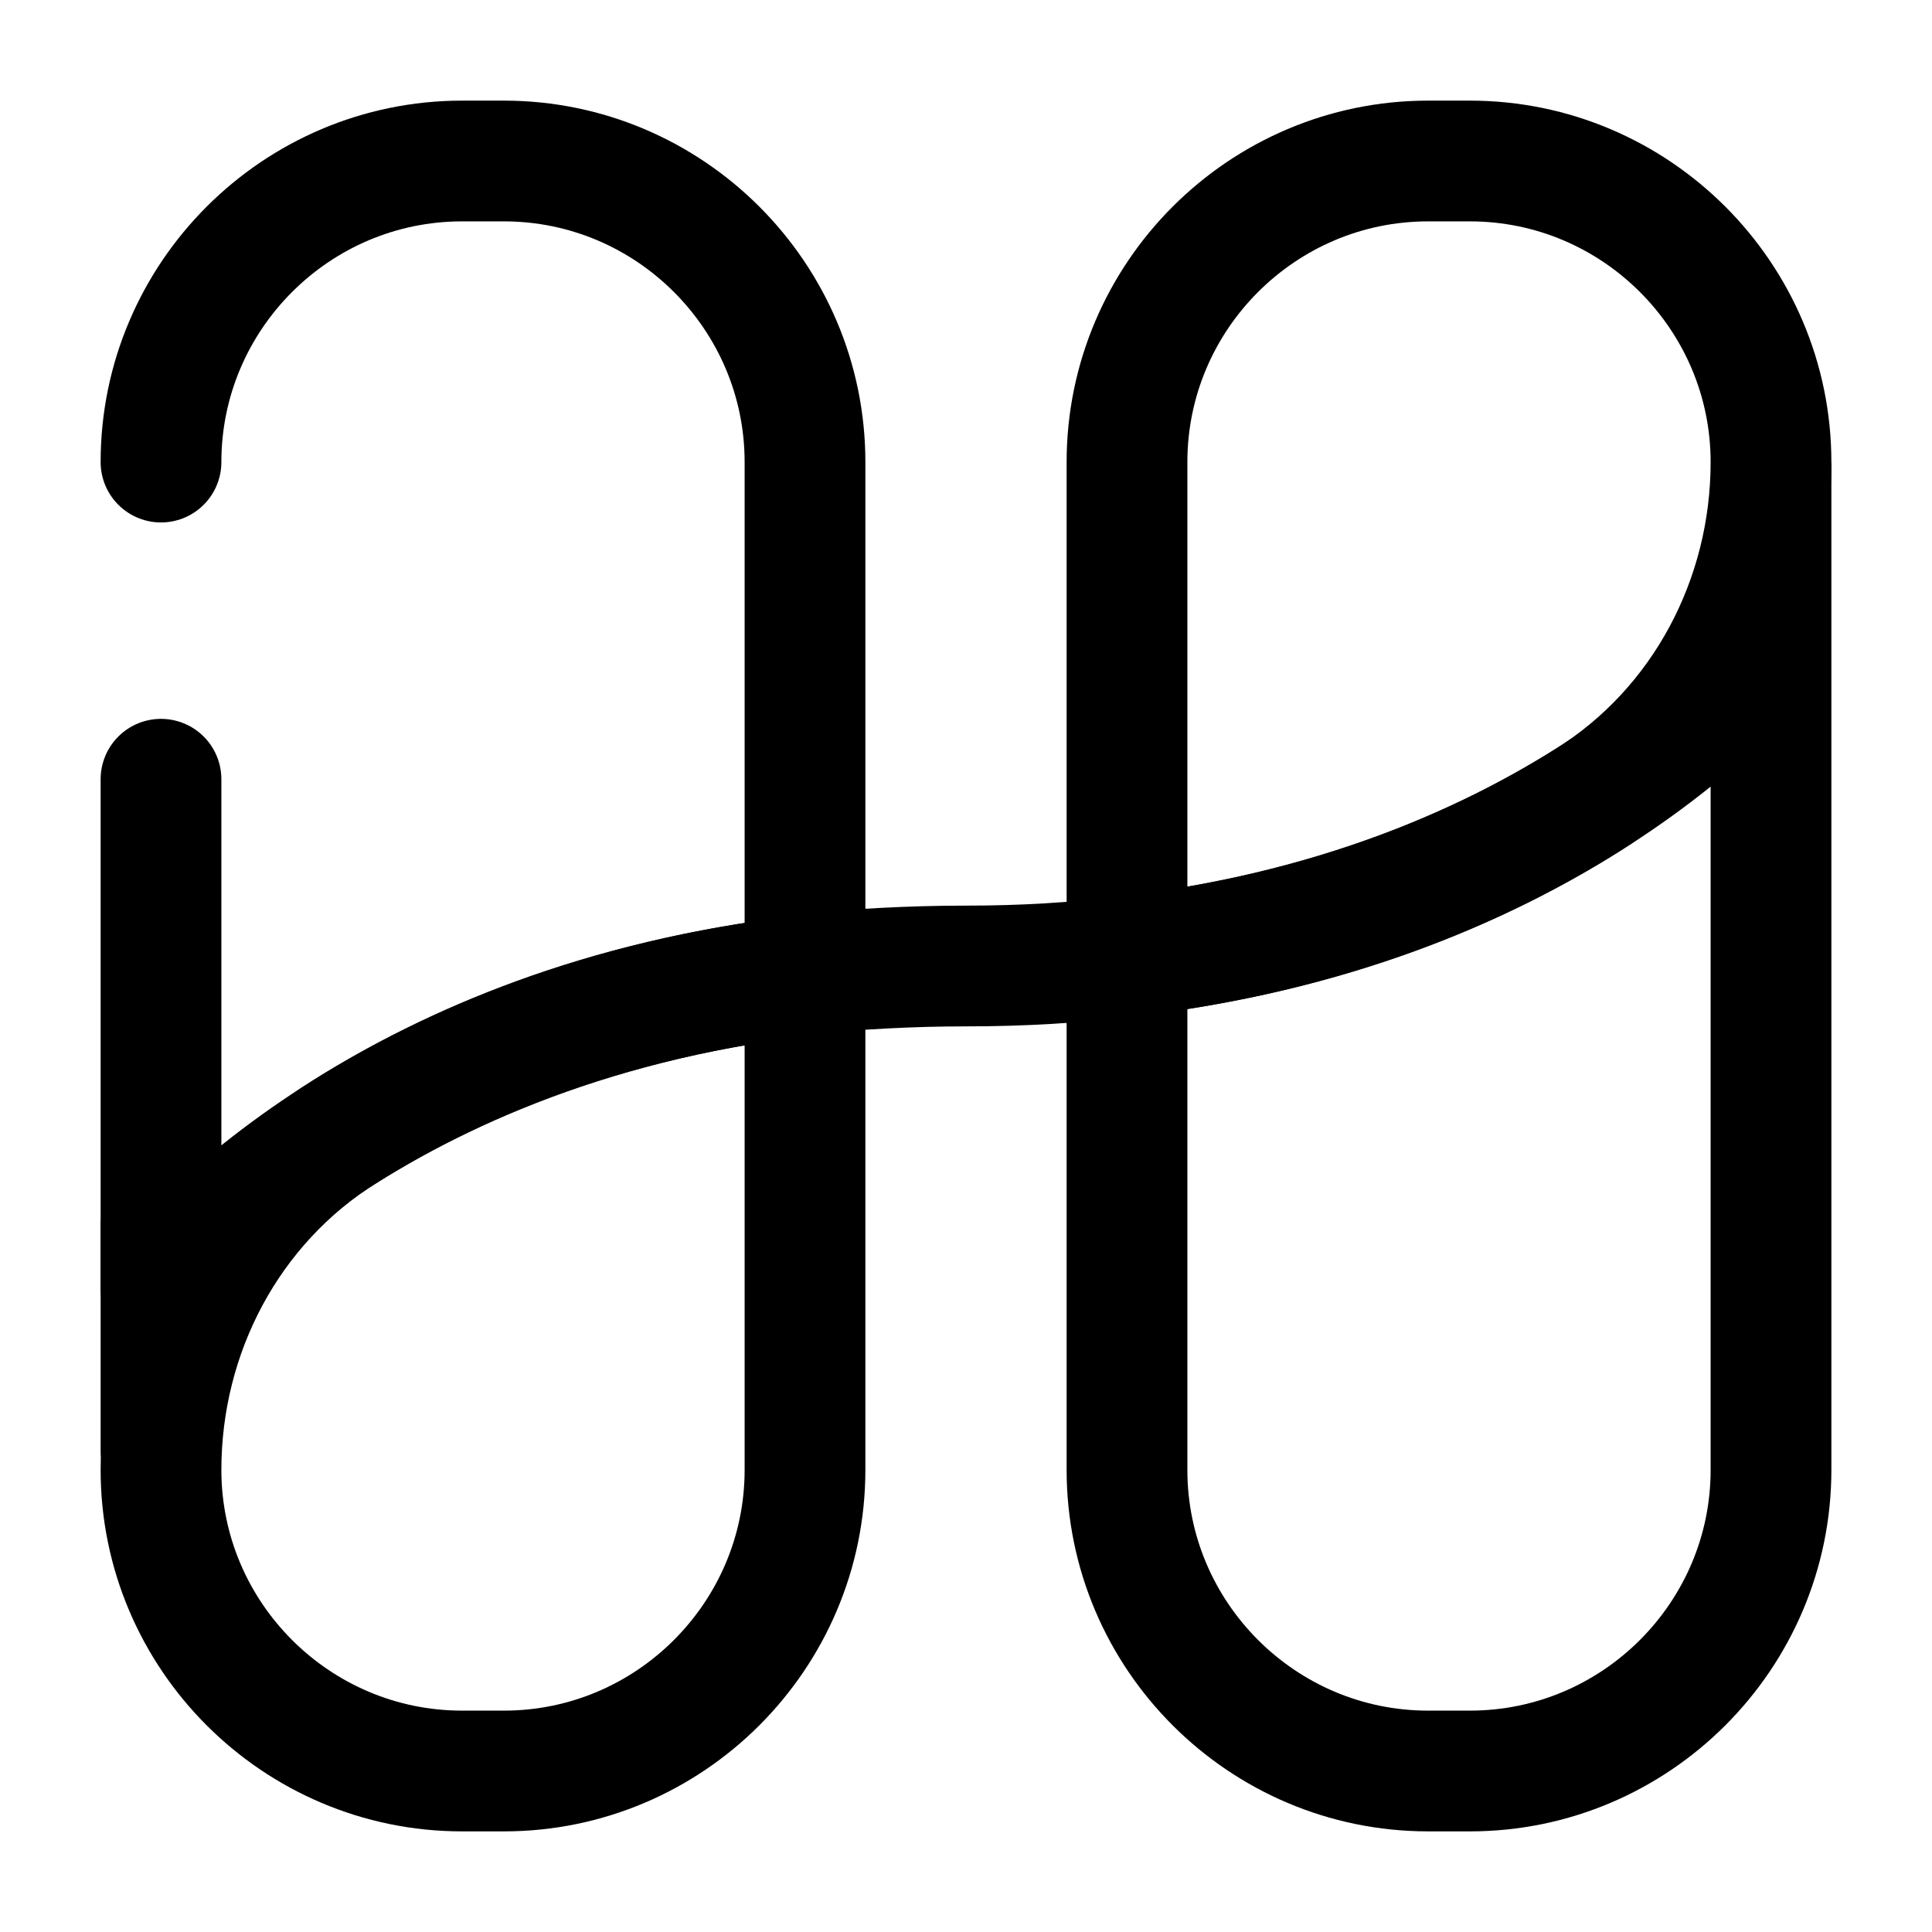 <svg xmlns="http://www.w3.org/2000/svg" fill="none" viewBox="0 0 24 24"><path stroke="#000" stroke-miterlimit="10" stroke-width="1.5" d="M22 5.74c0 1.7-.84 3.3-2.28 4.2-1.3.82-3.18 1.65-5.72 1.94V5.74C14 3.68 15.68 2 17.74 2h.52C20.32 2 22 3.68 22 5.74Z"/><path stroke="#000" stroke-miterlimit="10" stroke-width="1.5" d="M22 8v10.26c0 2.06-1.68 3.74-3.74 3.74h-.52C15.68 22 14 20.32 14 18.26v-6.38C19.58 11.23 22 8 22 8ZM2 18.26c0-1.7.84-3.3 2.28-4.2 1.3-.82 3.18-1.65 5.72-1.94v6.14C10 20.32 8.32 22 6.26 22h-.52C3.68 22 2 20.32 2 18.26Z"/><path stroke="#000" stroke-linecap="round" stroke-linejoin="round" stroke-miterlimit="10" stroke-width="1.5" d="M2 5.74C2 3.68 3.68 2 5.74 2h.52C8.32 2 10 3.68 10 5.74v6.38C4.42 12.77 2 16 2 16V9.68"/><path stroke="#000" stroke-miterlimit="10" stroke-width="1.5" d="M10 12.1c.63-.06 1.29-.1 2-.1s1.37-.04 2-.12"/><path stroke="#000" stroke-linecap="round" stroke-linejoin="round" stroke-miterlimit="10" stroke-width="1.5" d="M2 18v-2.77"/></svg>